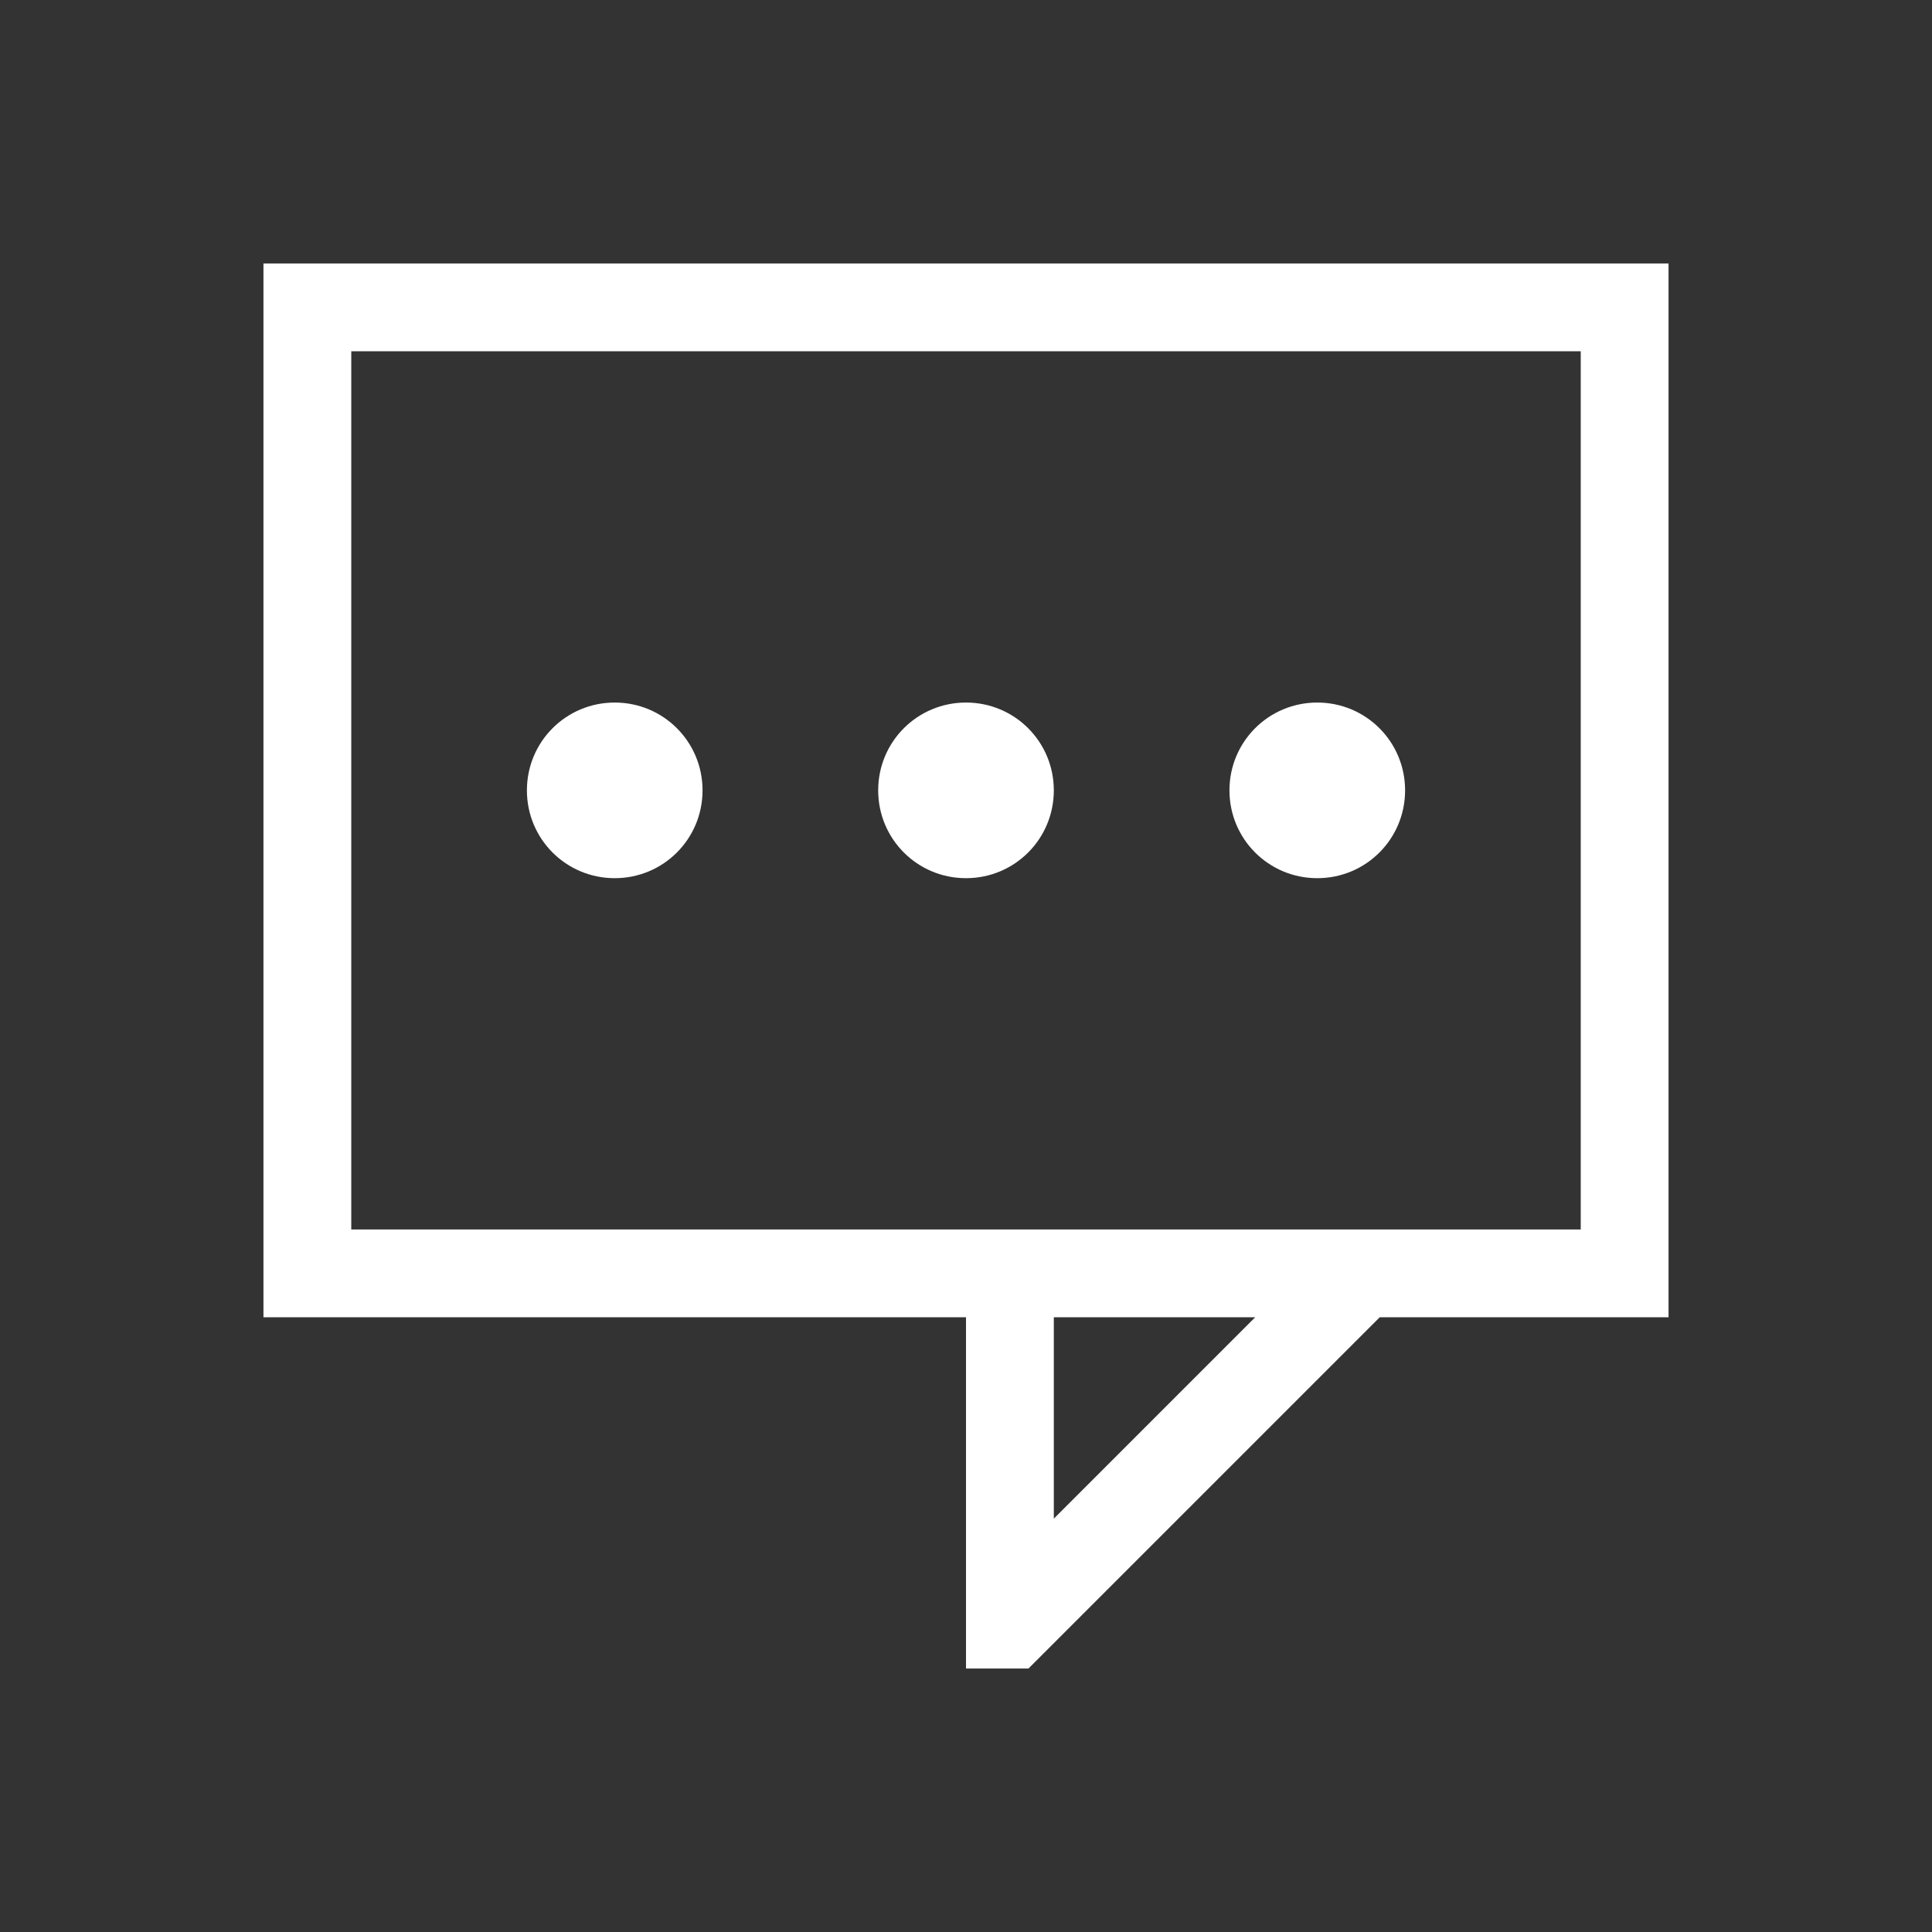 <svg xmlns="http://www.w3.org/2000/svg" xmlns:svg="http://www.w3.org/2000/svg" id="svg2" width="22" height="22" version="1.1" viewBox="0 0 22 22"><rect x="0" y="0" width="22" height="22" fill="#333333" stroke="none"/><path id="rect4162" fill="#fff" fill-opacity="1" stroke="none" d="m 3,3 0,1 0,9 0,1 0,1 8,0 0,3 0,1 0.047,0 0.652,0 0.012,0 4,-4 L 19,15 19,14 19,12.492 19,3 4,3 Z m 1,1 14,0 0,9 0,1 -14,0 0,-1 z M 7,8 C 6.446,8 6,8.446 6,9 6,9.554 6.446,10 7,10 7.554,10 8,9.554 8,9 8,8.446 7.554,8 7,8 Z m 4,0 c -0.554,0 -1,0.446 -1,1 0,0.554 0.446,1 1,1 0.554,0 1,-0.446 1,-1 0,-0.554 -0.446,-1 -1,-1 z m 4,0 c -0.554,0 -1,0.446 -1,1 0,0.554 0.446,1 1,1 0.554,0 1,-0.446 1,-1 0,-0.554 -0.446,-1 -1,-1 z m -3,7 2.293,0 L 12,17.293 Z" opacity="1"/></svg>